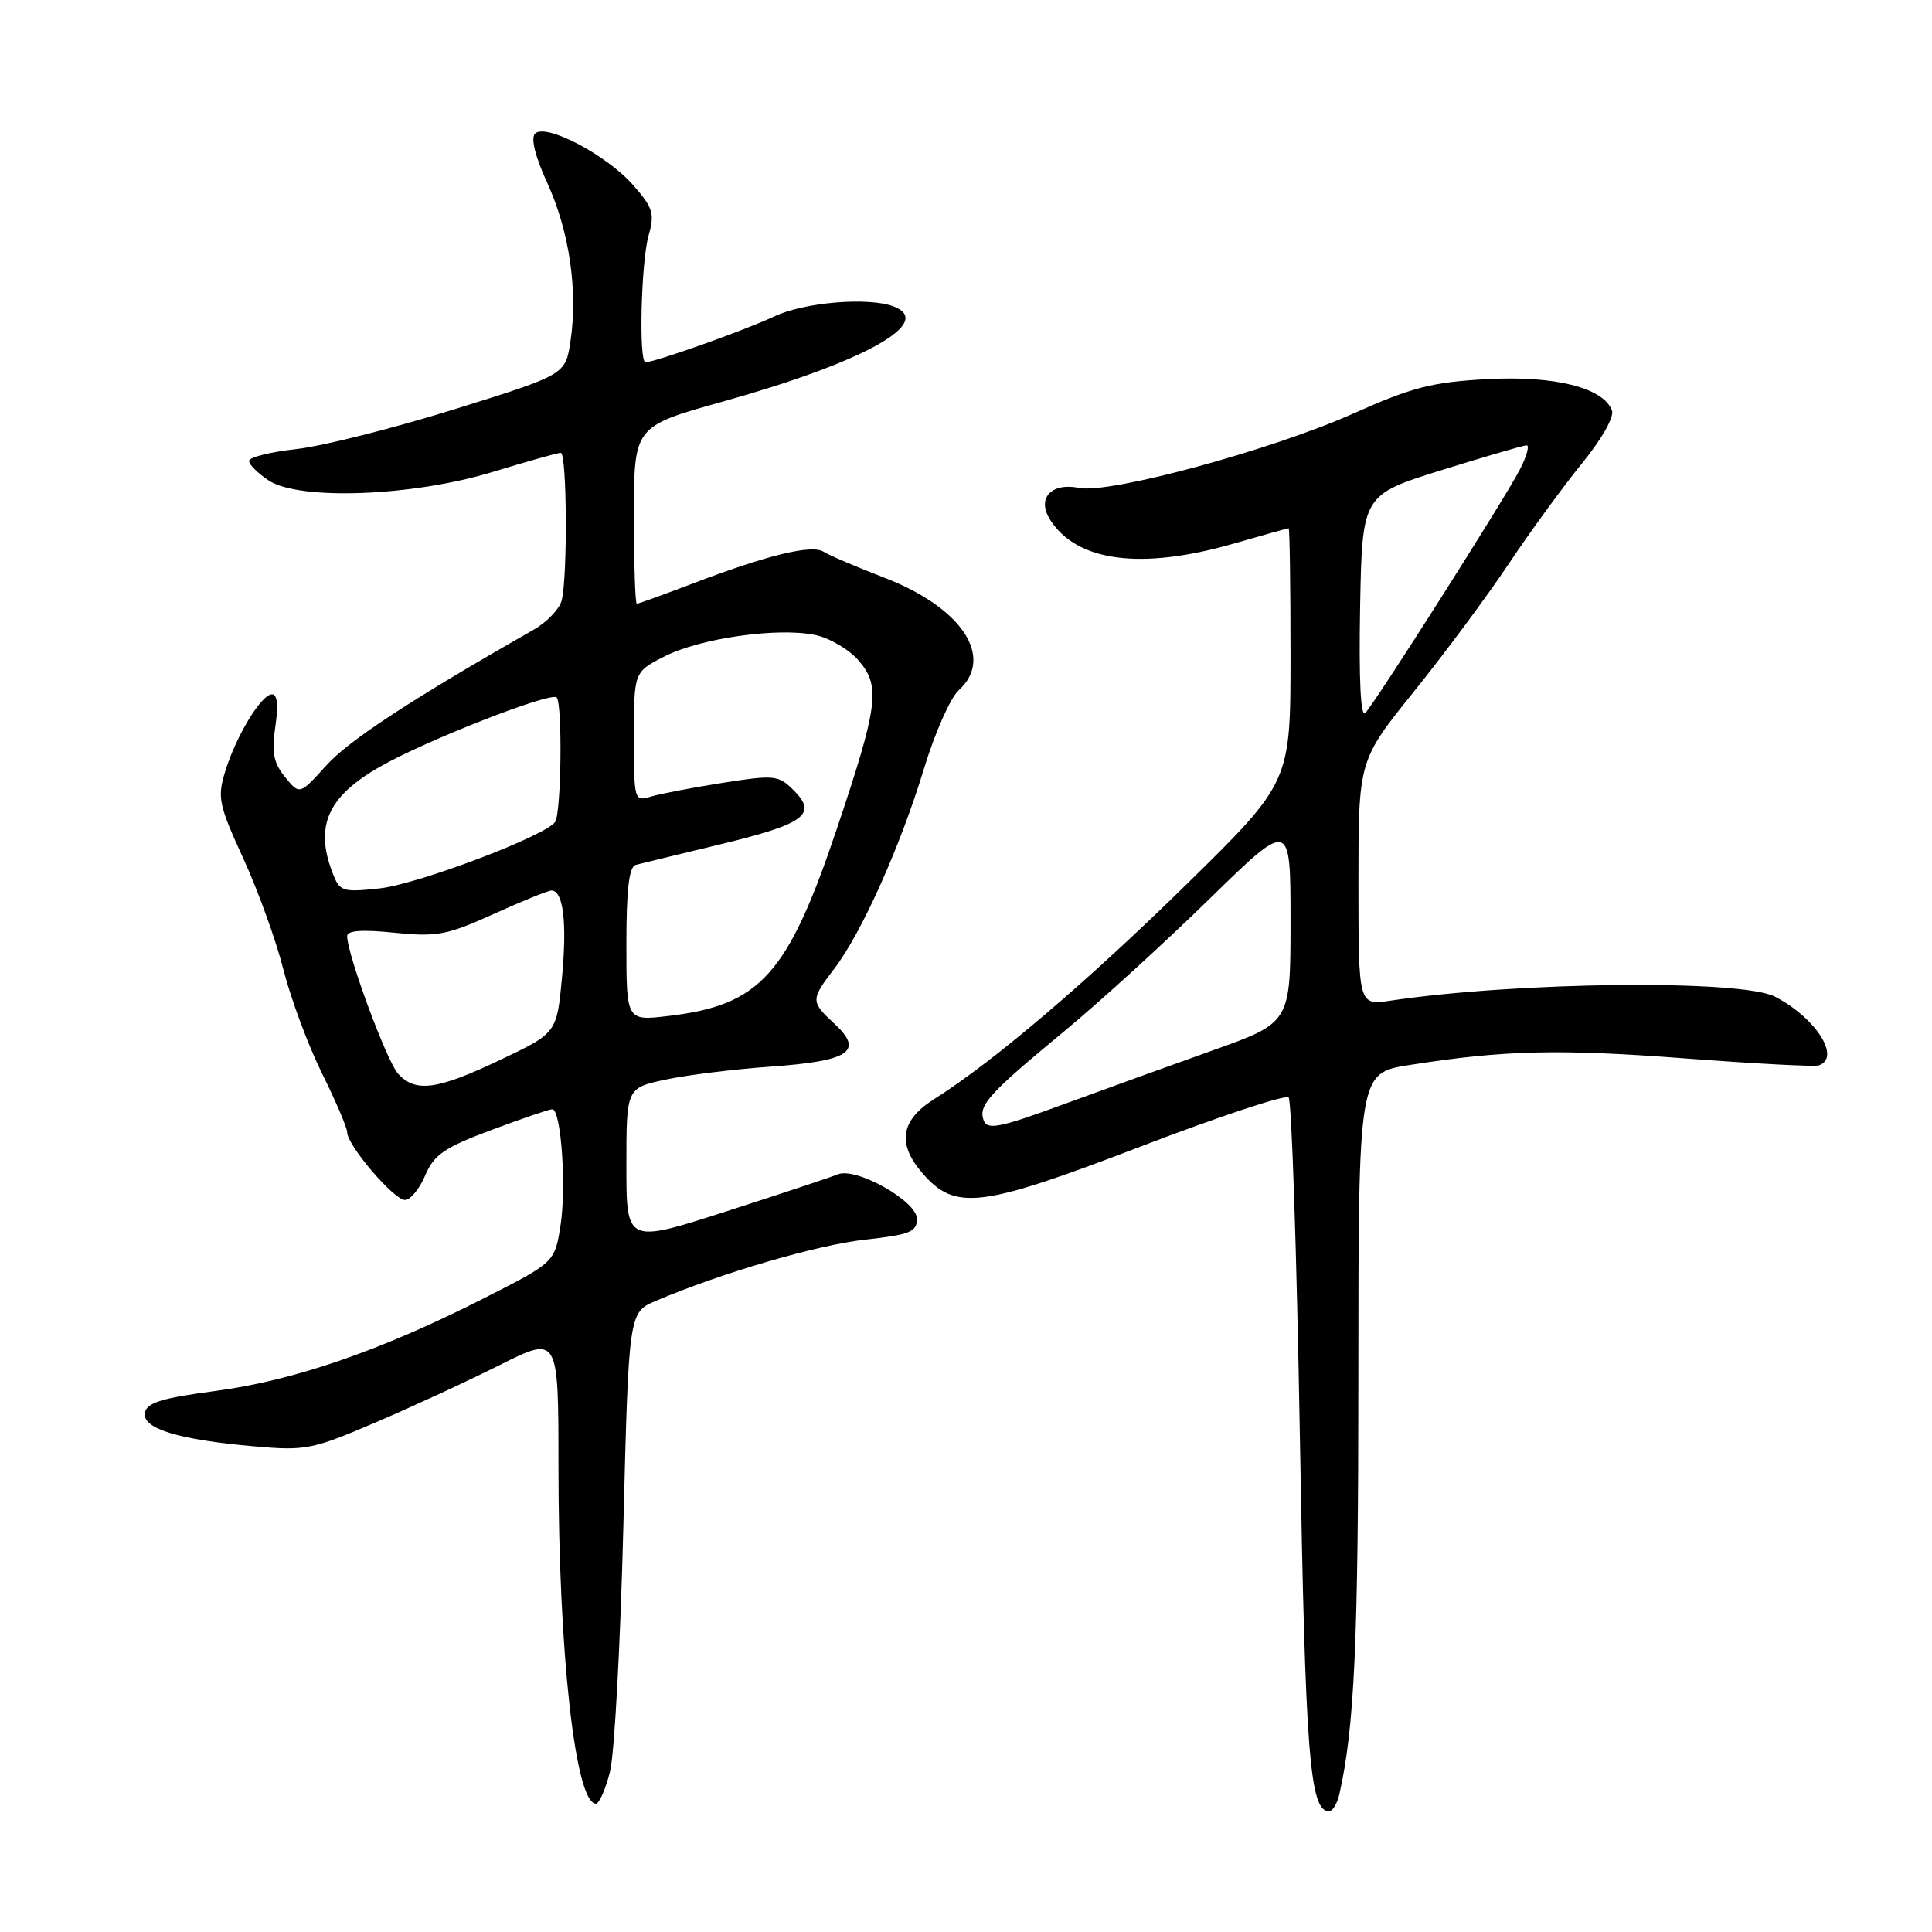 <?xml version="1.0" encoding="UTF-8" standalone="no"?>
<!DOCTYPE svg PUBLIC "-//W3C//DTD SVG 1.1//EN" "http://www.w3.org/Graphics/SVG/1.1/DTD/svg11.dtd" >
<svg xmlns="http://www.w3.org/2000/svg" xmlns:xlink="http://www.w3.org/1999/xlink" version="1.1" viewBox="0 0 256 256">
 <g >
 <path fill="currentColor"
d=" M 177.47 237.75 C 179.47 228.92 179.99 217.64 179.99 182.34 C 180.00 142.18 180.00 142.18 186.75 141.12 C 199.31 139.15 206.45 138.97 223.24 140.24 C 232.44 140.94 240.43 141.36 240.99 141.17 C 243.99 140.17 240.62 134.86 235.19 132.06 C 230.76 129.77 201.11 130.08 184.25 132.59 C 180.00 133.23 180.00 133.23 180.00 116.99 C 180.00 100.76 180.00 100.76 187.36 91.63 C 191.40 86.61 197.04 79.02 199.88 74.76 C 202.72 70.50 207.10 64.50 209.60 61.43 C 212.26 58.17 213.92 55.23 213.59 54.38 C 212.43 51.36 206.00 49.75 197.02 50.24 C 189.78 50.63 187.12 51.31 179.36 54.78 C 168.49 59.64 147.04 65.46 142.99 64.65 C 139.31 63.91 137.36 66.00 139.11 68.81 C 142.63 74.44 151.21 75.57 163.50 72.02 C 167.35 70.91 170.61 70.00 170.75 70.00 C 170.89 70.00 171.00 77.57 171.00 86.82 C 171.00 103.65 171.00 103.65 157.25 117.15 C 143.99 130.16 131.62 140.69 123.76 145.65 C 119.32 148.46 118.84 151.56 122.25 155.48 C 126.58 160.46 129.93 160.05 151.01 151.97 C 161.46 147.96 170.35 145.01 170.75 145.42 C 171.15 145.82 171.82 166.03 172.24 190.33 C 172.96 232.59 173.54 240.00 176.10 240.00 C 176.58 240.00 177.19 238.99 177.47 237.75 Z  M 80.83 234.75 C 81.42 232.41 82.21 217.76 82.60 202.20 C 83.31 173.90 83.31 173.90 86.91 172.37 C 95.64 168.66 108.28 164.96 114.62 164.26 C 120.58 163.60 121.50 163.23 121.50 161.50 C 121.50 159.15 113.40 154.60 111.01 155.61 C 110.18 155.96 103.54 158.16 96.25 160.51 C 83.00 164.77 83.00 164.77 83.00 154.47 C 83.00 144.17 83.00 144.17 88.15 143.06 C 90.98 142.45 97.28 141.67 102.15 141.33 C 112.58 140.59 114.50 139.30 110.59 135.67 C 107.39 132.71 107.39 132.48 110.59 128.30 C 114.17 123.60 119.31 112.13 122.42 101.89 C 123.86 97.15 125.93 92.47 127.02 91.48 C 131.83 87.13 127.49 80.52 117.23 76.57 C 113.53 75.14 109.89 73.59 109.14 73.11 C 107.56 72.11 101.68 73.54 91.63 77.38 C 87.85 78.82 84.59 80.00 84.38 80.00 C 84.17 80.00 84.00 74.71 84.00 68.25 C 84.01 56.50 84.01 56.50 95.75 53.22 C 114.45 48.00 123.94 42.72 118.42 40.61 C 115.09 39.33 106.53 40.05 102.57 41.94 C 98.84 43.71 86.79 48.00 85.53 48.00 C 84.62 48.00 84.95 34.67 85.94 31.21 C 86.77 28.31 86.54 27.54 83.90 24.53 C 80.38 20.53 72.31 16.29 70.90 17.70 C 70.30 18.30 70.91 20.74 72.55 24.32 C 75.44 30.65 76.60 38.55 75.59 45.22 C 74.93 49.64 74.93 49.64 60.22 54.23 C 52.12 56.75 42.69 59.13 39.25 59.51 C 35.81 59.89 33.00 60.59 33.00 61.08 C 33.00 61.56 34.18 62.72 35.61 63.67 C 39.69 66.34 54.70 65.77 65.30 62.53 C 69.87 61.14 73.92 60.00 74.30 60.00 C 75.13 60.00 75.22 76.57 74.42 79.58 C 74.11 80.72 72.43 82.47 70.68 83.46 C 54.59 92.63 46.27 98.07 43.26 101.40 C 39.70 105.34 39.70 105.34 37.77 102.96 C 36.24 101.07 35.97 99.69 36.48 96.29 C 36.90 93.50 36.75 92.00 36.05 92.00 C 34.63 92.00 31.26 97.55 29.83 102.25 C 28.78 105.68 28.99 106.66 32.24 113.75 C 34.19 118.01 36.59 124.65 37.56 128.50 C 38.54 132.35 40.84 138.53 42.67 142.23 C 44.50 145.92 46.00 149.44 46.00 150.03 C 46.00 151.75 52.19 159.00 53.65 159.00 C 54.38 159.00 55.59 157.54 56.34 155.75 C 57.51 153.00 58.85 152.07 65.11 149.73 C 69.17 148.21 72.81 146.97 73.18 146.98 C 74.35 147.01 75.07 157.27 74.27 162.39 C 73.50 167.27 73.50 167.27 64.00 172.09 C 50.45 178.97 38.96 182.93 28.56 184.31 C 21.48 185.24 19.46 185.86 19.20 187.19 C 18.80 189.29 23.60 190.77 33.70 191.65 C 40.48 192.25 41.39 192.07 49.70 188.51 C 54.54 186.44 61.99 183.00 66.25 180.86 C 74.00 176.98 74.00 176.98 74.00 194.38 C 74.00 218.89 76.23 239.00 78.96 239.00 C 79.40 239.00 80.24 237.09 80.83 234.75 Z  M 130.35 148.48 C 129.59 146.48 130.95 144.97 141.00 136.66 C 145.68 132.79 154.34 124.90 160.25 119.12 C 171.00 108.62 171.00 108.62 171.00 122.06 C 171.00 135.50 171.00 135.50 160.75 139.16 C 155.11 141.17 146.10 144.43 140.72 146.40 C 132.50 149.42 130.84 149.75 130.35 148.48 Z  M 180.22 80.52 C 180.50 65.58 180.50 65.58 191.00 62.30 C 196.78 60.50 201.85 59.02 202.28 59.01 C 202.70 59.00 202.30 60.46 201.38 62.24 C 199.34 66.17 182.23 93.11 180.90 94.48 C 180.29 95.10 180.05 90.00 180.22 80.52 Z  M 52.73 142.25 C 51.24 140.60 46.00 126.43 46.00 124.05 C 46.00 123.29 47.98 123.15 52.27 123.59 C 57.90 124.16 59.24 123.91 65.41 121.11 C 69.19 119.40 72.63 118.00 73.07 118.00 C 74.64 118.00 75.15 122.21 74.47 129.49 C 73.78 136.88 73.78 136.88 66.28 140.44 C 57.90 144.43 55.04 144.81 52.73 142.25 Z  M 83.00 125.11 C 83.00 117.82 83.35 114.84 84.25 114.60 C 84.94 114.42 89.92 113.21 95.31 111.91 C 106.61 109.19 108.36 107.92 105.19 104.74 C 103.15 102.71 102.66 102.65 95.77 103.73 C 91.77 104.36 87.49 105.18 86.25 105.55 C 84.04 106.22 84.00 106.09 84.00 97.64 C 84.00 89.04 84.00 89.04 88.05 86.98 C 92.77 84.57 102.99 83.11 107.98 84.13 C 109.90 84.52 112.52 86.06 113.80 87.55 C 116.70 90.92 116.35 93.56 110.92 109.72 C 104.40 129.14 100.77 133.19 88.57 134.62 C 83.00 135.28 83.00 135.28 83.00 125.11 Z  M 44.03 115.57 C 41.70 109.44 43.44 105.55 50.30 101.62 C 56.29 98.18 72.97 91.64 73.76 92.42 C 74.54 93.21 74.38 107.58 73.57 108.89 C 72.45 110.70 55.37 117.18 50.28 117.72 C 45.30 118.25 45.01 118.14 44.03 115.57 Z "/>
</g>
</svg>